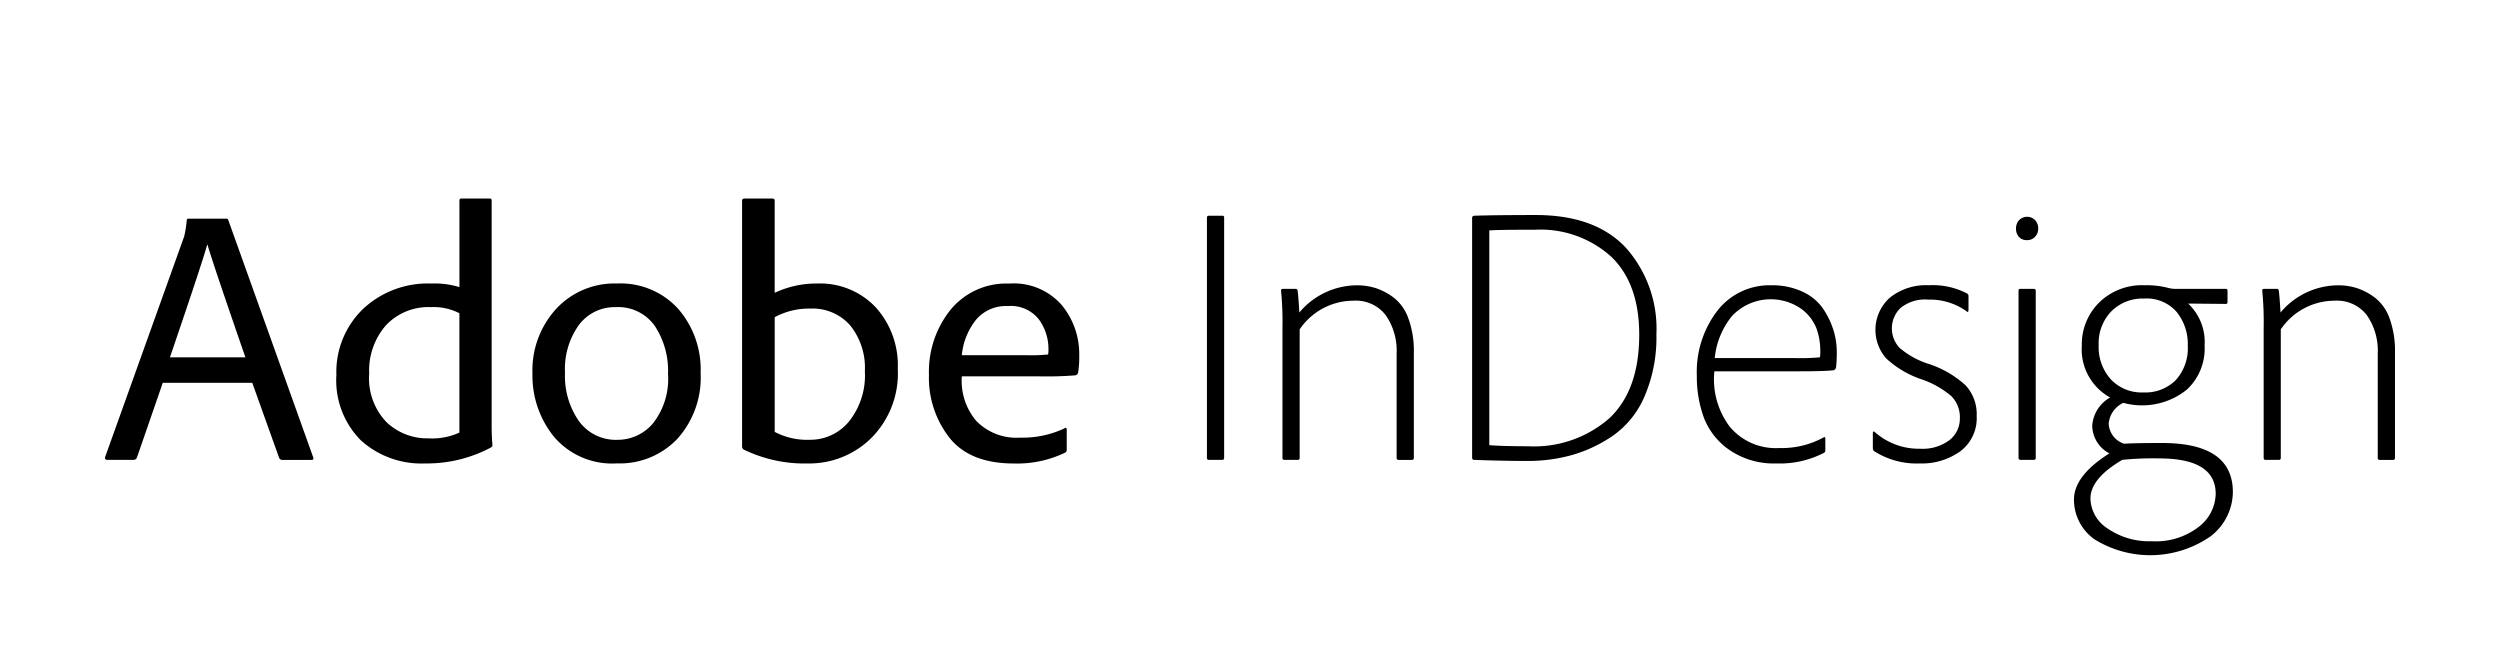 <svg id="Layer_1" data-name="Layer 1" xmlns="http://www.w3.org/2000/svg" viewBox="0 0 229.647 60"><path d="M23.171,35.162H14.953l-2.367,6.849a.318.318,0,0,1-.3.23H9.858c-.176,0-.242-.087-.2-.263L16.925,21.7a11.019,11.019,0,0,0,.23-1.449.144.144,0,0,1,.164-.164h3.452a.177.177,0,0,1,.2.131l7.791,21.765c.066.176.021.263-.132.263H25.9a.3.3,0,0,1-.263-.2ZM15.61,32.824h6.936q-.033-.066-1.561-4.527t-1.923-5.812h-.033Q18.634,23.967,15.61,32.824Z"/><path d="M39.047,42.571a8.3,8.3,0,0,1-5.884-2.107A7.821,7.821,0,0,1,30.9,34.437,8.038,8.038,0,0,1,33.328,28.4a8.691,8.691,0,0,1,6.311-2.355,7.733,7.733,0,0,1,2.564.329V18.435a.174.174,0,0,1,.2-.2H45c.109,0,.164.065.164.2V39.179q0,.823.066,1.679c.022.111-.033.2-.164.264A12.5,12.5,0,0,1,39.047,42.571ZM42.2,39.739V28.774a5.129,5.129,0,0,0-2.6-.56,5.344,5.344,0,0,0-4.158,1.679,6.3,6.3,0,0,0-1.528,4.413,5.827,5.827,0,0,0,1.594,4.478,5.424,5.424,0,0,0,3.829,1.482A6.087,6.087,0,0,0,42.2,39.739Z"/><path d="M56.7,26.041a7.153,7.153,0,0,1,5.572,2.3,8.493,8.493,0,0,1,2.087,5.927,8.42,8.42,0,0,1-2.137,6.042,7.3,7.3,0,0,1-5.554,2.256A7.011,7.011,0,0,1,50.9,40.134a8.919,8.919,0,0,1-1.989-5.828,8.372,8.372,0,0,1,2.17-5.927A7.318,7.318,0,0,1,56.7,26.041Zm-.131,2.173a4.1,4.1,0,0,0-3.386,1.63,6.927,6.927,0,0,0-1.282,4.4,7.227,7.227,0,0,0,1.282,4.445,4.186,4.186,0,0,0,3.55,1.712A4.234,4.234,0,0,0,60,38.866a6.614,6.614,0,0,0,1.364-4.527,7.468,7.468,0,0,0-1.216-4.4A4.1,4.1,0,0,0,56.568,28.214Z"/><path d="M68.4,18.238h2.531c.153,0,.23.065.23.2V26.9a8.947,8.947,0,0,1,3.879-.857,7.044,7.044,0,0,1,5.391,2.173,7.946,7.946,0,0,1,2.038,5.664,8.4,8.4,0,0,1-2.432,6.355,8.107,8.107,0,0,1-5.819,2.338,12.774,12.774,0,0,1-5.851-1.252.316.316,0,0,1-.2-.3V18.435C68.171,18.3,68.248,18.238,68.4,18.238Zm11.045,15.87A6.2,6.2,0,0,0,78.1,29.893a4.593,4.593,0,0,0-3.648-1.547,6.633,6.633,0,0,0-3.288.79V39.673a6.367,6.367,0,0,0,3.222.724,4.589,4.589,0,0,0,3.6-1.679A6.782,6.782,0,0,0,79.446,34.108Z"/><path d="M95.388,34.57H88.354a5.664,5.664,0,0,0,1.315,4.082A5.134,5.134,0,0,0,93.712,40.2a9.006,9.006,0,0,0,4.076-.856c.131-.088.2-.044.2.131v1.812a.283.283,0,0,1-.165.3,10.141,10.141,0,0,1-4.7.988q-4.011,0-5.9-2.355a8.929,8.929,0,0,1-1.89-5.779,9.086,9.086,0,0,1,1.988-5.992,6.613,6.613,0,0,1,5.375-2.4,5.839,5.839,0,0,1,4.848,1.992,7.053,7.053,0,0,1,1.594,4.528,9.84,9.84,0,0,1-.1,1.646.327.327,0,0,1-.263.264A33.575,33.575,0,0,1,95.388,34.57Zm-7.034-1.943h5.851a15.079,15.079,0,0,0,2.071-.066,2.428,2.428,0,0,0,.033-.527,4.562,4.562,0,0,0-.872-2.684,3.271,3.271,0,0,0-2.875-1.234A3.57,3.57,0,0,0,89.636,29.4,6.09,6.09,0,0,0,88.354,32.627Z"/><path d="M112.448,19.983V42.044c0,.131-.055.2-.165.2h-1.216a.174.174,0,0,1-.2-.2V20.016c0-.132.054-.2.164-.2h1.249A.146.146,0,0,1,112.448,19.983Z"/><path d="M117.805,42.044V30.19a30.142,30.142,0,0,0-.132-3.523q0-.132.2-.132h1.118a.177.177,0,0,1,.2.132q.064.363.165,2.041a6.941,6.941,0,0,1,5.291-2.5,5.705,5.705,0,0,1,1.743.263,5.778,5.778,0,0,1,1.66.889,4.174,4.174,0,0,1,1.33,1.91,8.726,8.726,0,0,1,.494,3.128v9.648a.175.175,0,0,1-.2.2h-1.182a.174.174,0,0,1-.2-.2V32.462a5.7,5.7,0,0,0-1-3.507,3.453,3.453,0,0,0-2.942-1.333,5.974,5.974,0,0,0-4.964,2.634V42.044c0,.131-.055.2-.165.2H117.97C117.859,42.241,117.805,42.175,117.805,42.044Z"/><path d="M135.227,42.011V20.048a.2.2,0,0,1,.164-.23q1.972-.066,5.687-.066,5.456,0,8.267,3a11.176,11.176,0,0,1,2.81,7.969,13.644,13.644,0,0,1-1.085,5.68,8.457,8.457,0,0,1-2.908,3.622A12.946,12.946,0,0,1,144.4,41.8a15.057,15.057,0,0,1-4.076.543q-2.268,0-4.931-.1C135.282,42.241,135.227,42.165,135.227,42.011Zm1.578-20.843V40.891q1.182.1,3.517.1a10.505,10.505,0,0,0,7.527-2.584q2.727-2.586,2.728-7.656,0-4.709-2.58-7.178a9.682,9.682,0,0,0-6.986-2.47Q137.593,21.1,136.805,21.168Z"/><path d="M165.04,34.108h-7.559a7.212,7.212,0,0,0,1.413,5.087,5.482,5.482,0,0,0,4.536,1.96,7.976,7.976,0,0,0,4.109-.988c.043-.021.077-.021.1,0a.2.2,0,0,1,.032.132v1.053a.256.256,0,0,1-.1.231,8.776,8.776,0,0,1-4.373.988,7.226,7.226,0,0,1-4.305-1.219,6.381,6.381,0,0,1-2.368-2.963,10.954,10.954,0,0,1-.657-3.885,9.249,9.249,0,0,1,1.874-5.944,6.063,6.063,0,0,1,5-2.354,6.491,6.491,0,0,1,2.843.593,4.579,4.579,0,0,1,1.874,1.547,7.6,7.6,0,0,1,.953,1.959,6.8,6.8,0,0,1,.312,2.025,12.2,12.2,0,0,1-.065,1.416c-.044.154-.121.242-.231.263Q167.669,34.11,165.04,34.108Zm-7.527-1.218h7.231a20.213,20.213,0,0,0,2.434-.066,3.6,3.6,0,0,0,.032-.625,6.227,6.227,0,0,0-.329-1.976,4.086,4.086,0,0,0-1.43-1.86,4.892,4.892,0,0,0-6.344.658A7.237,7.237,0,0,0,157.513,32.89Z"/><path d="M180.621,28.577a5.755,5.755,0,0,0-3.484-1.054,3.566,3.566,0,0,0-2.564.774,2.607,2.607,0,0,0-.082,3.654,7.621,7.621,0,0,0,2.745,1.5,9.294,9.294,0,0,1,3.319,1.943,3.9,3.9,0,0,1,1.02,2.831,3.785,3.785,0,0,1-1.5,3.227,6.056,6.056,0,0,1-3.731,1.12,7.256,7.256,0,0,1-4.174-1.12.31.31,0,0,1-.133-.263V39.772q0-.2.165-.1a6.069,6.069,0,0,0,4.174,1.548,4.113,4.113,0,0,0,2.7-.791,2.5,2.5,0,0,0,.954-2.008,2.742,2.742,0,0,0-.773-2.025,8.422,8.422,0,0,0-2.777-1.564,8.983,8.983,0,0,1-3.2-1.894,3.961,3.961,0,0,1,.328-5.6,5.307,5.307,0,0,1,3.567-1.136,6.811,6.811,0,0,1,3.517.757.269.269,0,0,1,.132.264v1.218C180.819,28.665,180.753,28.708,180.621,28.577Z"/><path d="M186.208,22.057a.96.96,0,0,1-.756-.3,1.1,1.1,0,0,1-.263-.757,1.119,1.119,0,0,1,.279-.774,1.03,1.03,0,0,1,1.479,0,1.115,1.115,0,0,1,.28.774,1.07,1.07,0,0,1-.28.74A.94.94,0,0,1,186.208,22.057Zm-.788,19.987V26.7a.145.145,0,0,1,.164-.165H186.8c.13,0,.2.055.2.165V42.077c0,.11-.066.164-.2.164h-1.184A.174.174,0,0,1,185.42,42.044Z"/><path d="M204.617,26.7v1.054a.146.146,0,0,1-.165.164L201,27.885a4.838,4.838,0,0,1,1.511,3.852,5.14,5.14,0,0,1-1.626,4.05,6.553,6.553,0,0,1-5.836,1.219,2.311,2.311,0,0,0-1.347,1.91,2.038,2.038,0,0,0,1.414,1.844q.986-.066,3.485-.066,6.508,0,6.507,4.511a5.179,5.179,0,0,1-2.054,4.066,9.722,9.722,0,0,1-10.667.264,4.459,4.459,0,0,1-1.874-3.639q0-2.207,3.254-4.247a2.923,2.923,0,0,1-1.577-2.536,3.224,3.224,0,0,1,1.644-2.6,5.038,5.038,0,0,1-2.6-4.775,5.38,5.38,0,0,1,1.578-3.934,5.6,5.6,0,0,1,4.174-1.6,7.92,7.92,0,0,1,2.136.23,2.736,2.736,0,0,0,.625.1h4.7A.146.146,0,0,1,204.617,26.7Zm-1.086,18.669q0-3.26-5.193-3.259a27.646,27.646,0,0,0-3.386.131q-2.925,1.713-2.925,3.556a3.35,3.35,0,0,0,1.6,2.766,6.693,6.693,0,0,0,4.025,1.153,6.433,6.433,0,0,0,4.339-1.334A3.917,3.917,0,0,0,203.531,45.369Zm-2.564-13.632a4.676,4.676,0,0,0-1.019-3.078,3.653,3.653,0,0,0-2.99-1.235,4.07,4.07,0,0,0-3.009,1.169,4.21,4.21,0,0,0-1.167,3.112,4.428,4.428,0,0,0,1.119,3.144,3.88,3.88,0,0,0,2.99,1.2,3.951,3.951,0,0,0,2.975-1.136A4.375,4.375,0,0,0,200.967,31.737Z"/><path d="M207.937,42.044V30.19a30.069,30.069,0,0,0-.133-3.523q0-.132.2-.132h1.117a.177.177,0,0,1,.2.132c.043.242.1.922.164,2.041a6.945,6.945,0,0,1,5.293-2.5,5.694,5.694,0,0,1,1.742.263,5.761,5.761,0,0,1,1.659.889,4.169,4.169,0,0,1,1.332,1.91A8.771,8.771,0,0,1,220,32.4v9.648a.174.174,0,0,1-.2.2h-1.183a.175.175,0,0,1-.2-.2V32.462a5.691,5.691,0,0,0-1-3.507,3.453,3.453,0,0,0-2.943-1.333,5.975,5.975,0,0,0-4.963,2.634V42.044c0,.131-.055.2-.164.2H208.1C207.991,42.241,207.937,42.175,207.937,42.044Z"/></svg>